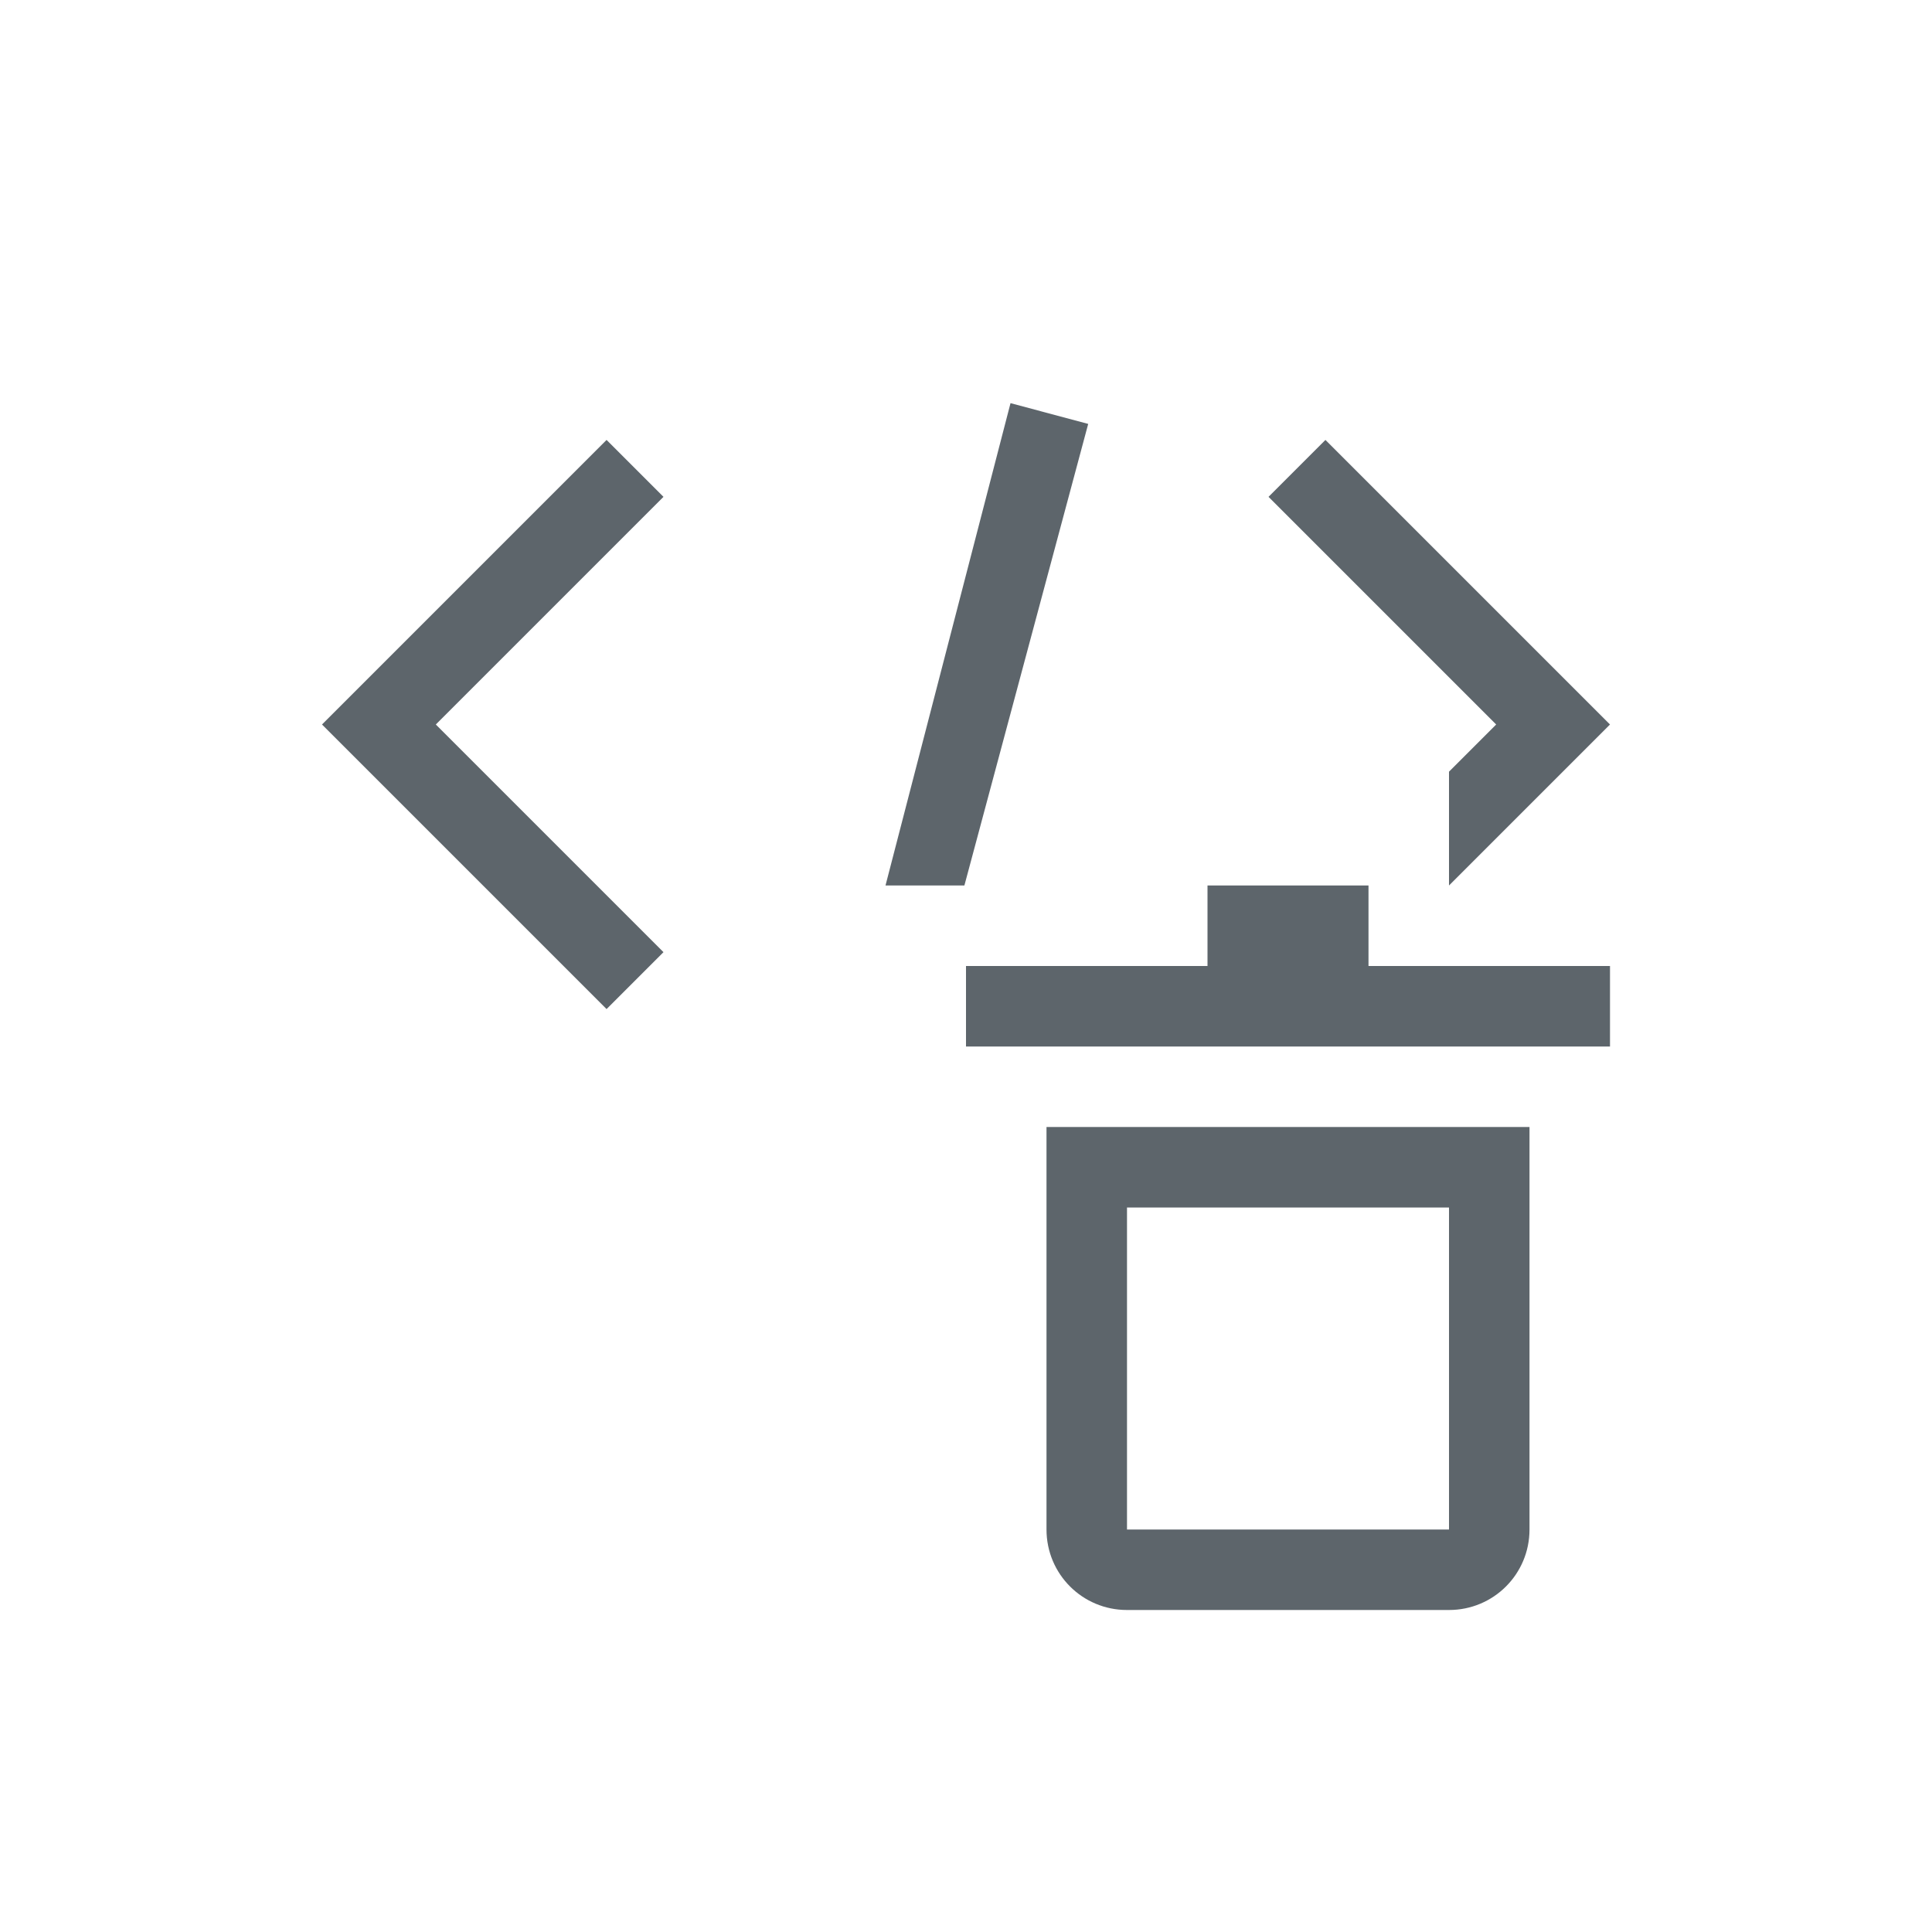 <?xml version="1.0" encoding="UTF-8" standalone="no"?>
<svg
   width="24"
   height="24"
   version="1.1"
   id="svg8214"
   sodipodi:docname="xml-node-delete-symbolic.svg"
   inkscape:version="1.2.2 (b0a8486541, 2022-12-01)"
   xmlns:inkscape="http://www.inkscape.org/namespaces/inkscape"
   xmlns:sodipodi="http://sodipodi.sourceforge.net/DTD/sodipodi-0.dtd"
   xmlns="http://www.w3.org/2000/svg"
   xmlns:svg="http://www.w3.org/2000/svg">
  <defs
     id="defs8218" />
  <sodipodi:namedview
     id="namedview8216"
     pagecolor="#ffffff"
     bordercolor="#666666"
     borderopacity="1.0"
     inkscape:showpageshadow="2"
     inkscape:pageopacity="0.0"
     inkscape:pagecheckerboard="0"
     inkscape:deskcolor="#d1d1d1"
     showgrid="true"
     inkscape:zoom="9.8333333"
     inkscape:cx="9.9152542"
     inkscape:cy="18.305085"
     inkscape:window-width="1920"
     inkscape:window-height="1014"
     inkscape:window-x="0"
     inkscape:window-y="32"
     inkscape:window-maximized="1"
     inkscape:current-layer="svg8214">
    <inkscape:grid
       type="xygrid"
       id="grid8237" />
  </sodipodi:namedview>
  <path
     id="rect8170"
     style="fill:#5d656b;fill-rule:evenodd;stroke-width:0.913;stroke-linecap:square;stop-color:#000000"
     d="M 12.553 5.008 L 11 11 L 11.98 11 L 13.518 5.266 L 12.553 5.008 z M 7.535 5.465 L 4.707 8.293 L 4 9 L 7.535 12.535 L 8.242 11.828 L 5.414 9 L 8.242 6.172 L 7.535 5.465 z M 16.465 5.465 L 15.758 6.172 L 18.586 9 L 18 9.586 L 18 10 L 18 11 L 19.293 9.707 L 20 9 L 19.293 8.293 L 16.465 5.465 z " />
  <path
     style="color:#000000;fill:#5d656b;fill-rule:evenodd;stroke-width:2;stroke-linecap:square;-inkscape-stroke:none"
     d="m 15,11 v 1 h -3 v 1 h 8 v -1 h -3 v -1 z m -2,3 v 5 c 0,0.554 0.446,1 1,1 h 4 c 0.554,0 1,-0.446 1,-1 v -5 h -1 -4 z m 1,1 h 4 v 4 h -4 z"
     id="path8746" />
</svg>
